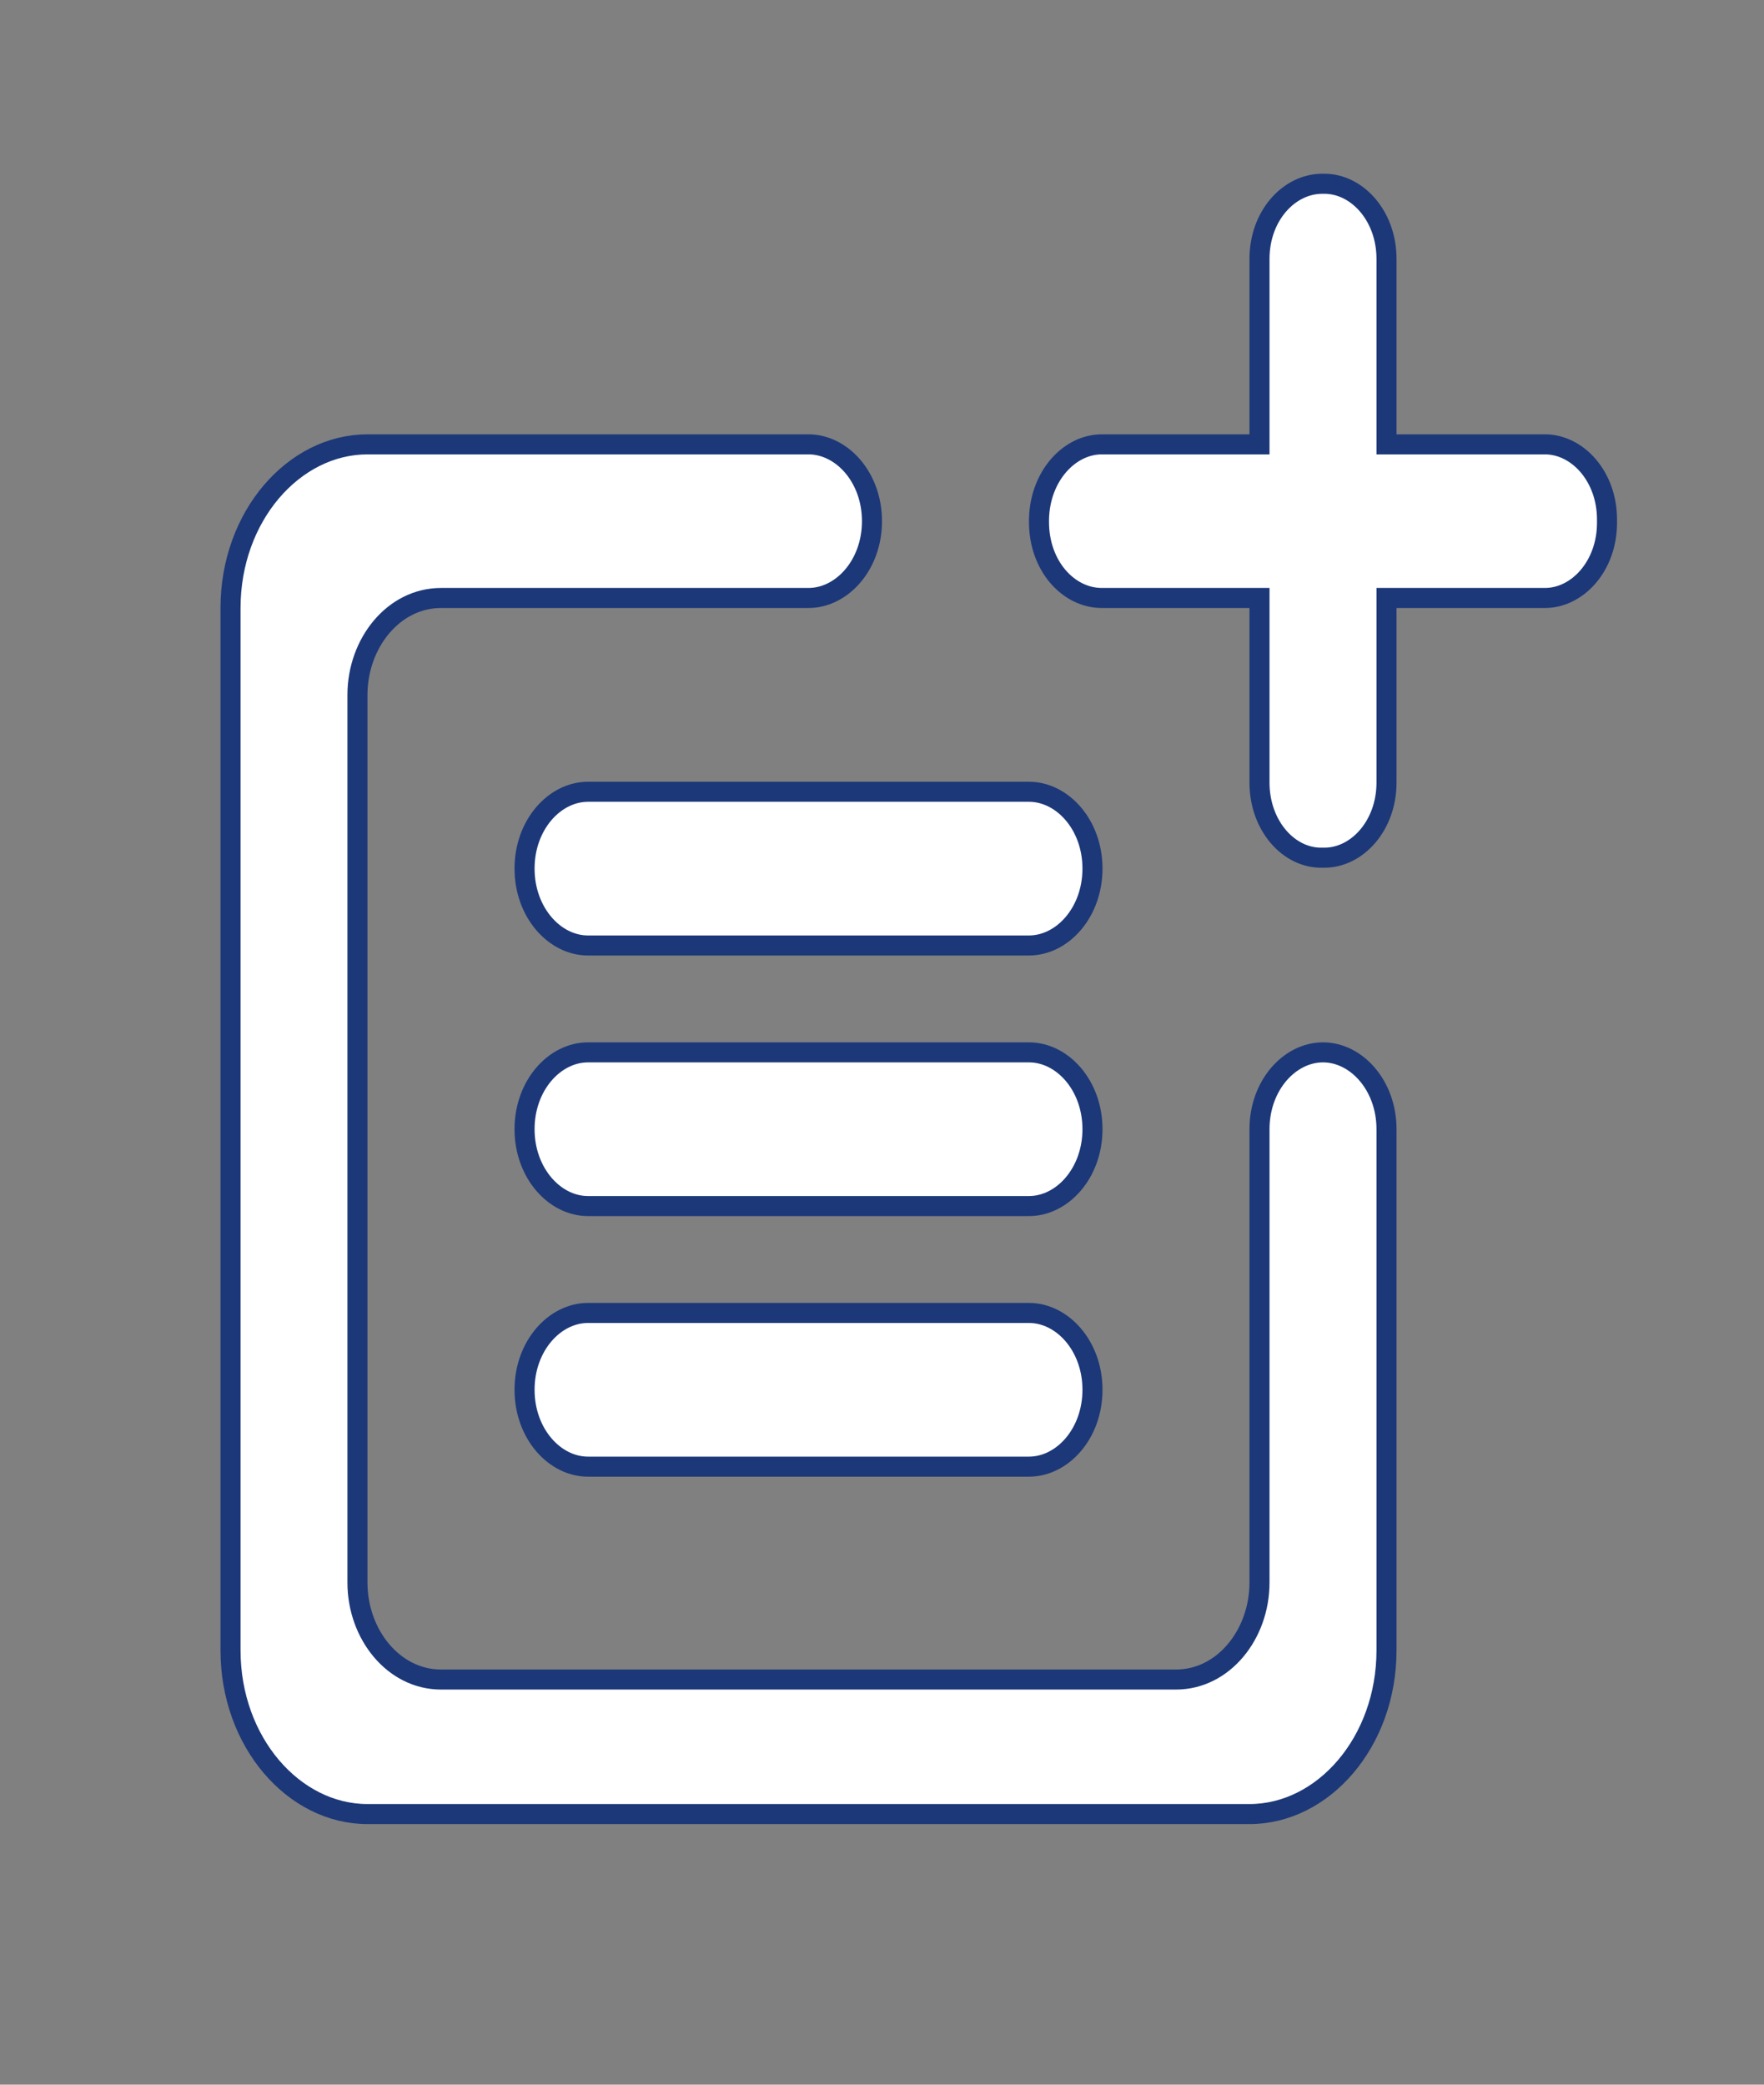 <svg width="22" height="26" viewBox="0 0 22 26" fill="none" xmlns="http://www.w3.org/2000/svg">
<rect x="0" y="0" width="22" height="26" fill="#808080" stroke="none"/>
<path d="M17.292 5.417V5.542H17.417H19.268C19.675 5.542 20.042 5.942 20.042 6.478V6.522C20.042 7.058 19.675 7.458 19.268 7.458H17.417H17.292V7.583V9.761C17.292 10.297 16.925 10.697 16.518 10.697H16.491V10.697L16.488 10.697C16.075 10.706 15.708 10.299 15.708 9.761V7.583V7.458H15.583H13.741C13.325 7.458 12.958 7.058 12.958 6.511V6.479C12.967 5.942 13.334 5.542 13.741 5.542H15.583H15.708V5.417V3.228C15.708 2.693 16.074 2.292 16.491 2.292H16.518C16.925 2.292 17.292 2.692 17.292 3.228V5.417ZM15.708 14.083C15.708 13.536 16.084 13.125 16.5 13.125C16.916 13.125 17.292 13.536 17.292 14.083V20.583C17.292 21.726 16.504 22.625 15.583 22.625H4.583C3.663 22.625 2.875 21.726 2.875 20.583V7.583C2.875 6.44 3.663 5.542 4.583 5.542H10.083C10.5 5.542 10.875 5.953 10.875 6.5C10.875 7.047 10.5 7.458 10.083 7.458H5.5C4.908 7.458 4.458 8.022 4.458 8.667V19.738C4.458 20.383 4.908 20.947 5.5 20.947H14.667C15.259 20.947 15.708 20.383 15.708 19.738V14.083Z" fill="white" stroke="#1C3879" stroke-width="0.25"/>
<path d="M7.333 9.875H12.833C13.25 9.875 13.625 10.286 13.625 10.833C13.625 11.38 13.25 11.792 12.833 11.792H7.333C6.917 11.792 6.542 11.38 6.542 10.833C6.542 10.286 6.917 9.875 7.333 9.875ZM7.333 13.125H12.833C13.25 13.125 13.625 13.536 13.625 14.083C13.625 14.63 13.25 15.042 12.833 15.042H7.333C6.917 15.042 6.542 14.63 6.542 14.083C6.542 13.536 6.917 13.125 7.333 13.125ZM7.333 16.375H12.833C13.25 16.375 13.625 16.786 13.625 17.333C13.625 17.881 13.25 18.292 12.833 18.292H7.333C6.917 18.292 6.542 17.881 6.542 17.333C6.542 16.786 6.917 16.375 7.333 16.375Z" fill="white" stroke="#1C3879" stroke-width="0.25"/>
</svg>
